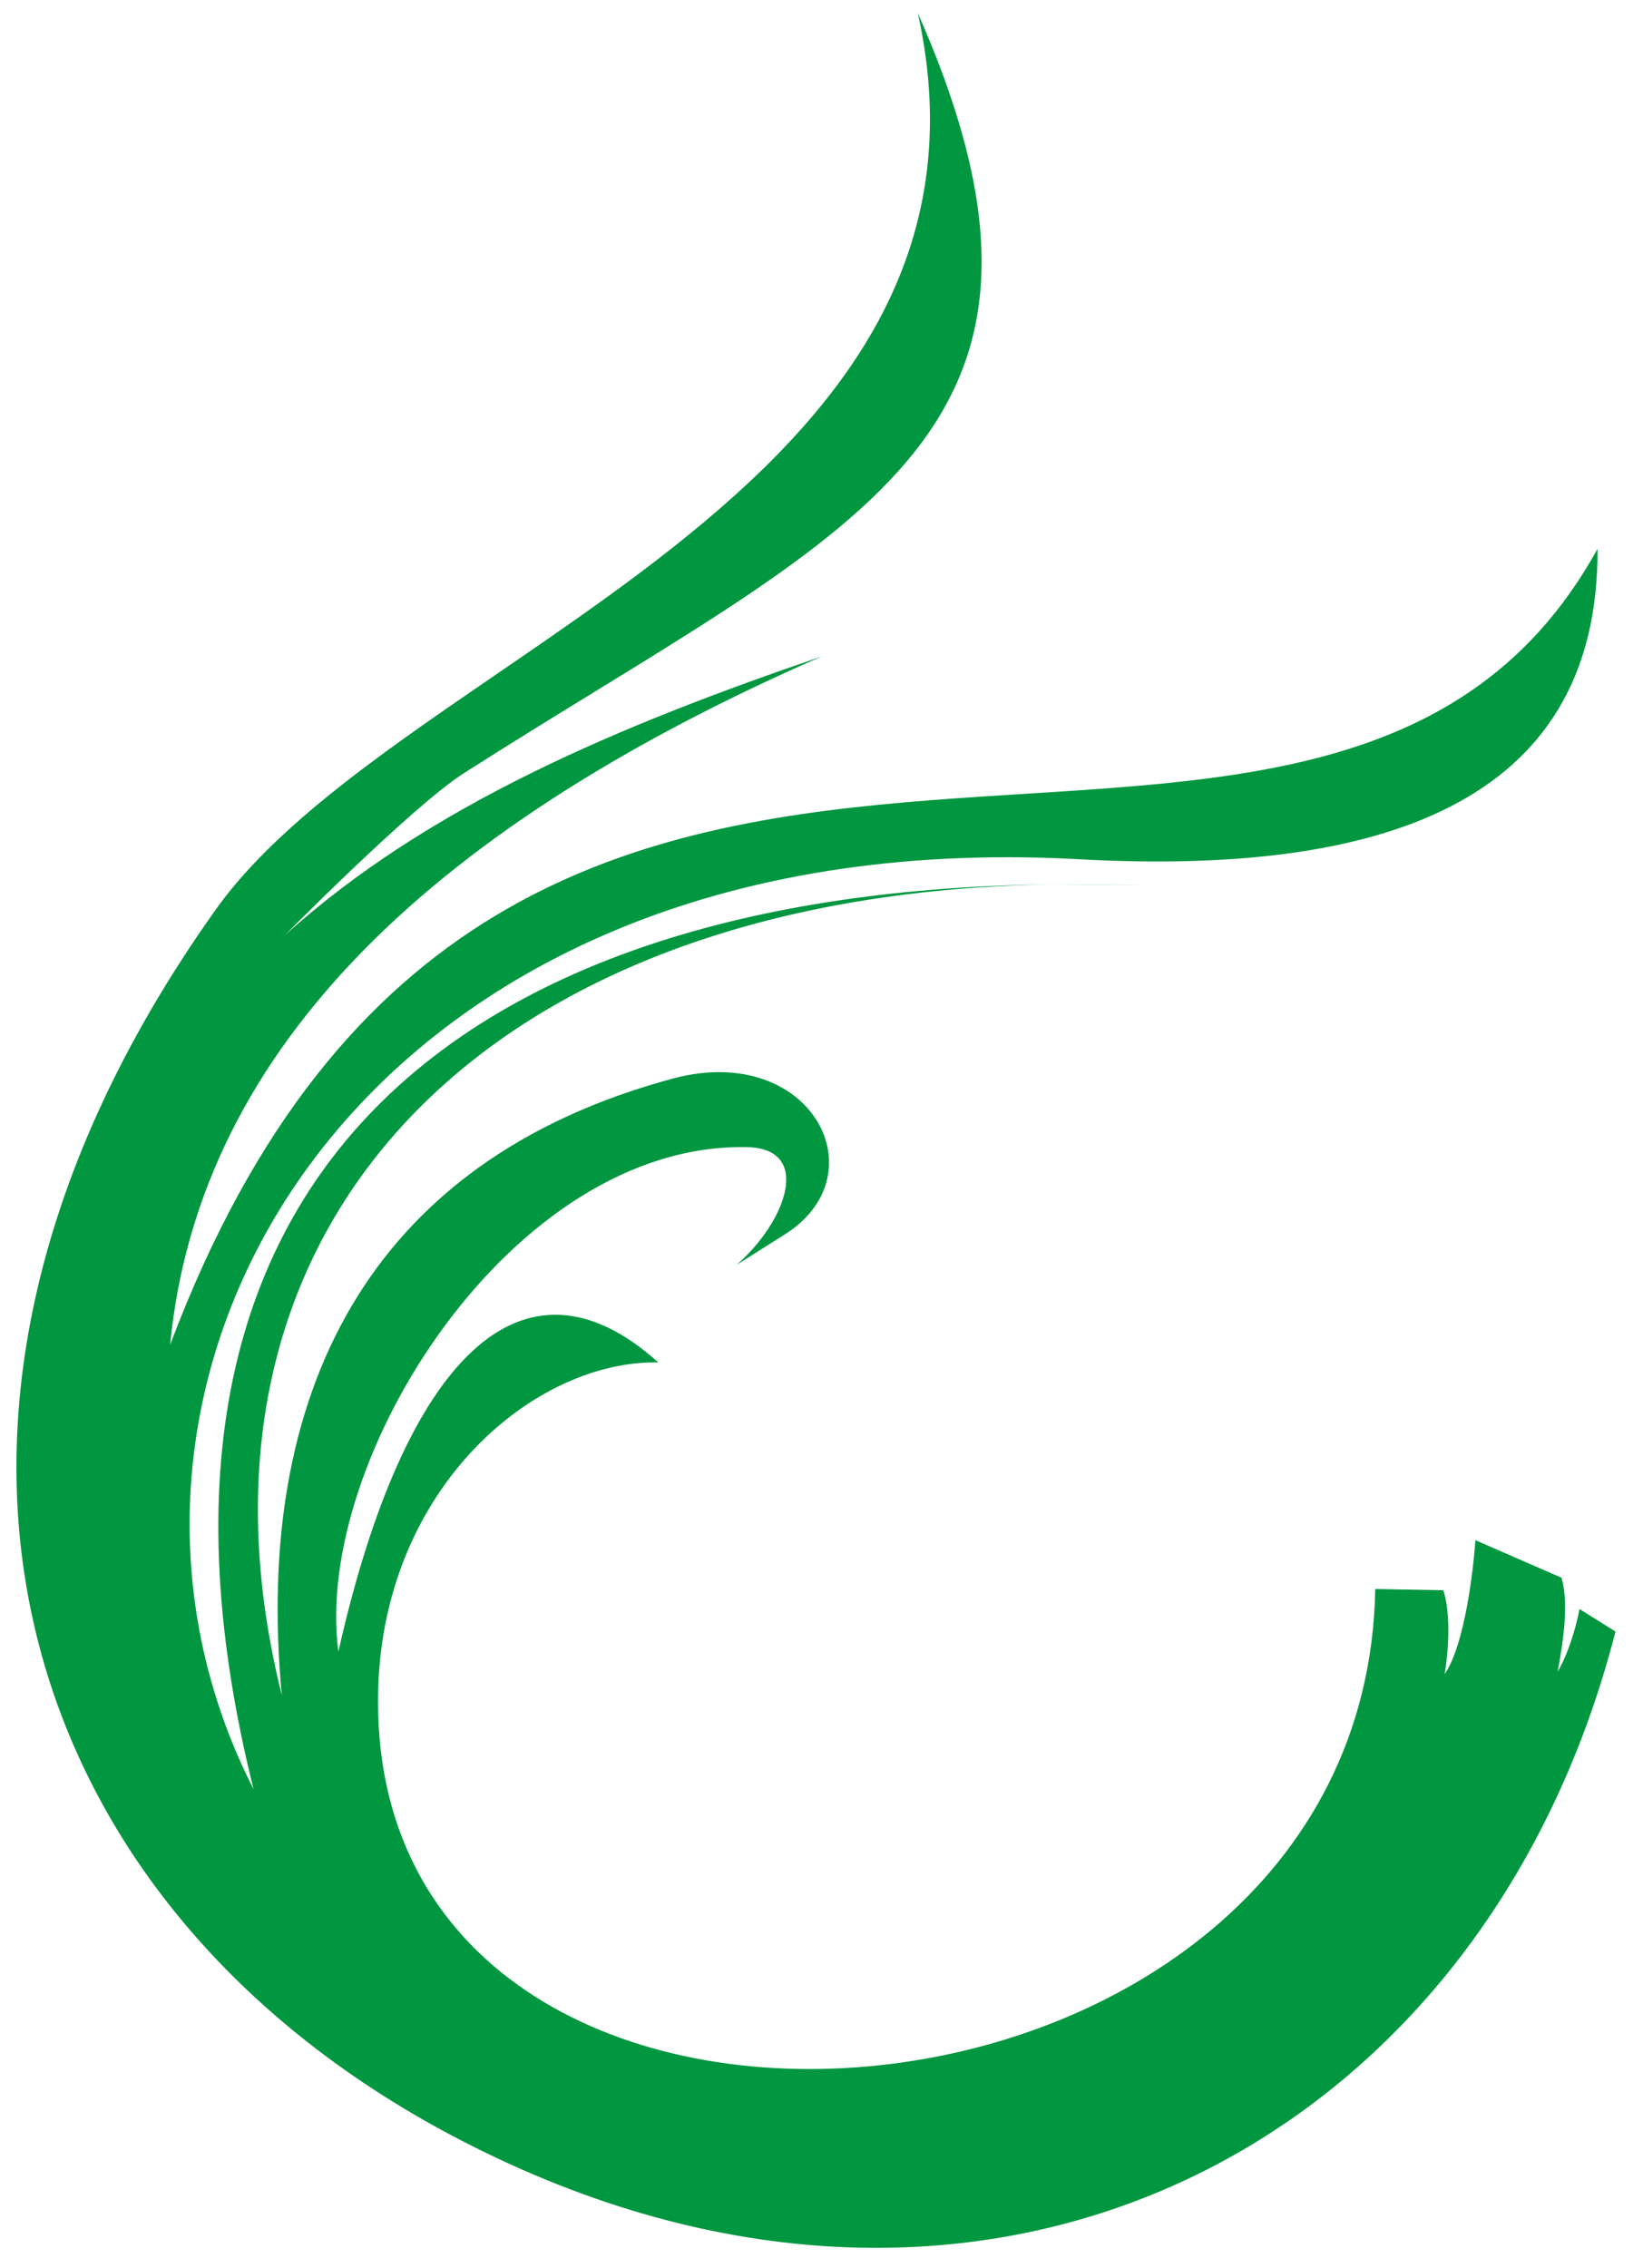 <svg width="50" height="69" viewBox="0 0 50 69" fill="none" xmlns="http://www.w3.org/2000/svg">
<path d="M5.176 40.917C6.075 31.664 13.504 25 24.999 19.973C18.861 22.067 13.035 24.505 8.656 28.465C8.656 28.465 12.566 24.505 14.13 23.515C25.938 15.975 33.68 13.423 27.932 0.4C31.177 15.061 12.096 19.859 6.544 27.703C-4.521 43.278 0.484 58.358 14.442 65.326C30.043 73.133 45.136 65.326 49.163 49.637L48.068 48.952C47.951 49.561 47.717 50.323 47.404 50.856C47.56 49.98 47.756 48.838 47.521 48L44.901 46.858C44.784 48.381 44.471 50.209 43.963 50.932C44.08 50.247 44.158 49.104 43.924 48.381L41.852 48.343C41.539 66.05 11.002 68.373 11.51 51.351C11.705 45.182 16.319 41.374 20.034 41.45C15.889 37.718 12.292 41.374 10.298 50.247C9.516 44.42 15.576 34.748 22.732 34.9C24.726 34.938 23.944 37.147 22.419 38.48L23.866 37.566C26.798 35.738 24.687 31.702 20.503 32.806C11.119 35.319 7.717 42.516 8.577 51.579C4.863 36.69 15.615 26.142 34.774 26.942C15.811 26.256 2.712 34.405 7.717 54.435C1.344 41.945 10.845 24.923 32.858 26.142C42.633 26.675 48.655 24.086 48.616 16.698C40.131 32.083 15.381 13.804 5.176 40.917Z" fill="#009740"/>
</svg>
